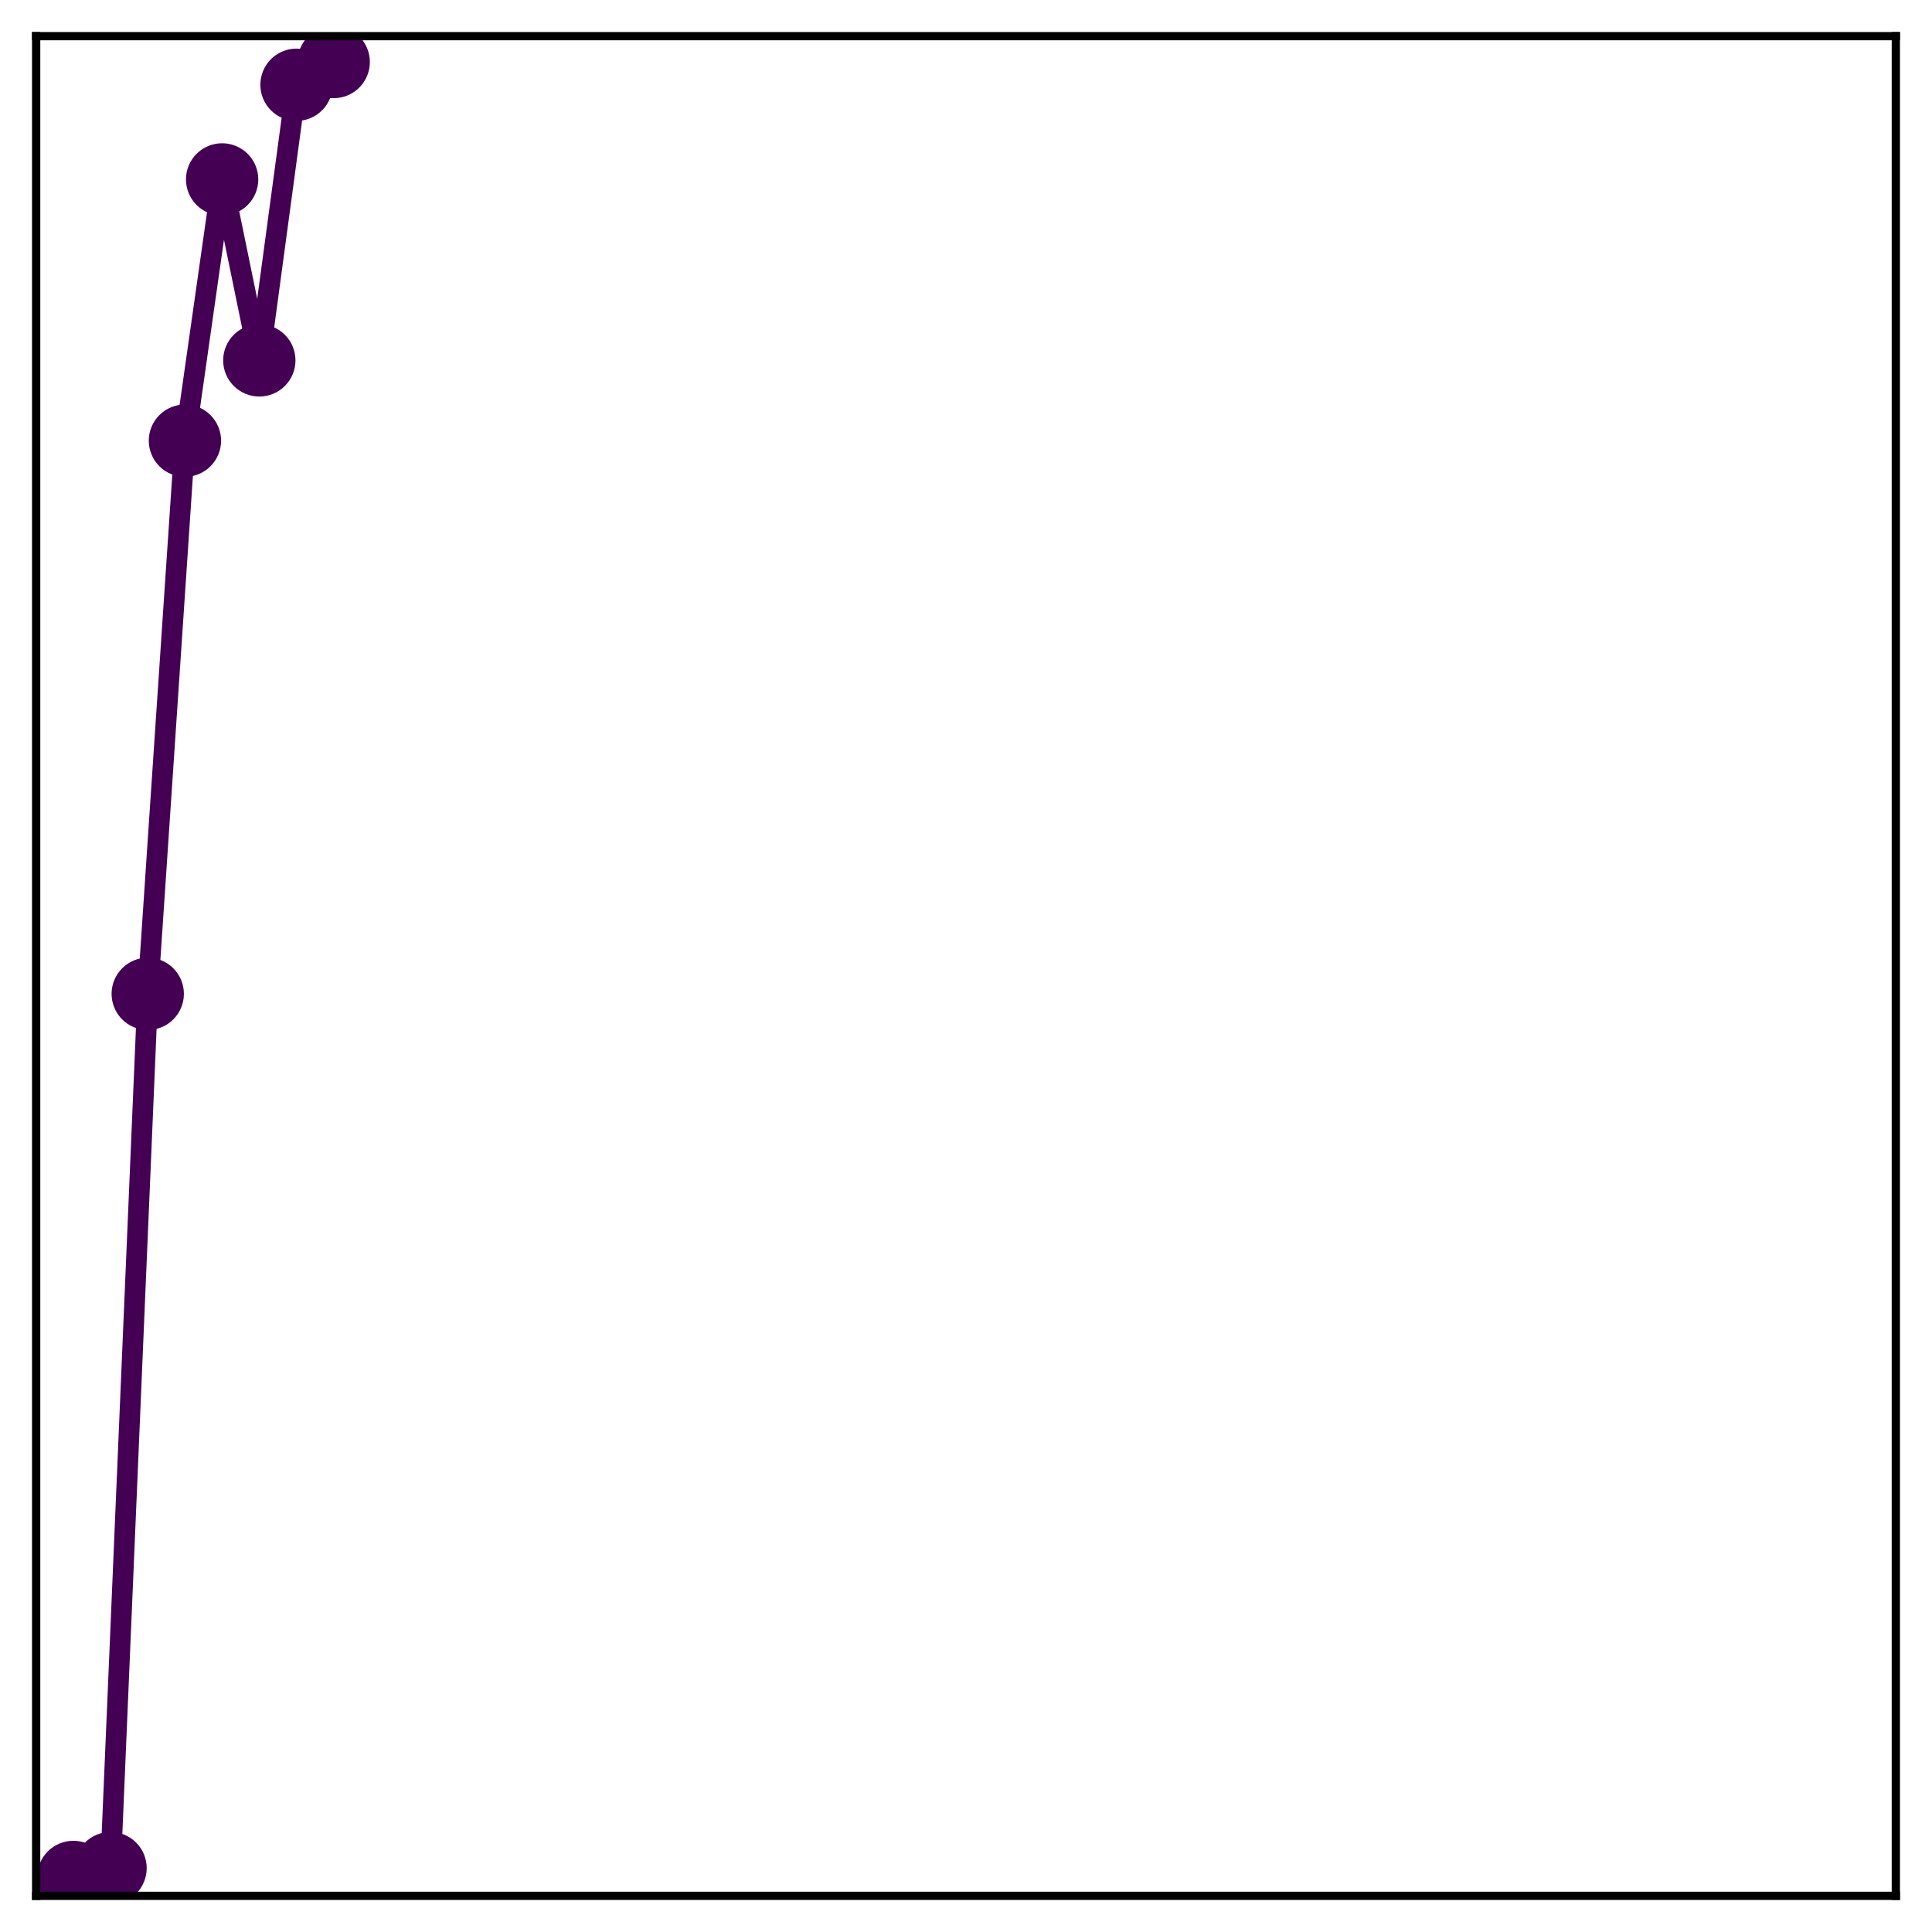 <?xml version="1.0" encoding="utf-8" standalone="no"?>
<!DOCTYPE svg PUBLIC "-//W3C//DTD SVG 1.1//EN"
  "http://www.w3.org/Graphics/SVG/1.1/DTD/svg11.dtd">
<!-- Created with matplotlib (http://matplotlib.org/) -->
<svg height="187pt" version="1.1" viewBox="0 0 187 187" width="187pt" xmlns="http://www.w3.org/2000/svg" xmlns:xlink="http://www.w3.org/1999/xlink">
 <defs>
  <style type="text/css">
*{stroke-linecap:butt;stroke-linejoin:round;}
  </style>
 </defs>
 <g id="figure_1">
  <g id="patch_1">
   <path d="M 0 187 
L 187 187 
L 187 -0 
L 0 -0 
z
" style="fill:#ffffff;"/>
  </g>
  <g id="axes_1">
   <g id="patch_2">
    <path d="M 3.5 183.5 
L 183.5 183.5 
L 183.5 3.5 
L 3.5 3.5 
z
" style="fill:#ffffff;"/>
   </g>
   <g id="matplotlib.axis_1"/>
   <g id="matplotlib.axis_2"/>
   <g id="line2d_1">
    <path clip-path="url(#p5f1d7a942d)" d="M 7.1 181.672 
L 10.7 180.817 
L 14.3 96.194 
L 17.9 42.653 
L 21.5 17.366 
L 25.1 34.881 
L 28.7 8.204 
L 32.3 6.003 
" style="fill:none;stroke:#440154;stroke-linecap:square;stroke-width:2;"/>
    <defs>
     <path d="M 0 3 
C 0.796 3 1.559 2.684 2.121 2.121 
C 2.684 1.559 3 0.796 3 0 
C 3 -0.796 2.684 -1.559 2.121 -2.121 
C 1.559 -2.684 0.796 -3 0 -3 
C -0.796 -3 -1.559 -2.684 -2.121 -2.121 
C -2.684 -1.559 -3 -0.796 -3 0 
C -3 0.796 -2.684 1.559 -2.121 2.121 
C -1.559 2.684 -0.796 3 0 3 
z
" id="m179c4986c9" style="stroke:#440154;"/>
    </defs>
    <g clip-path="url(#p5f1d7a942d)">
     <use style="fill:#440154;stroke:#440154;" x="7.1" xlink:href="#m179c4986c9" y="181.672"/>
     <use style="fill:#440154;stroke:#440154;" x="10.7" xlink:href="#m179c4986c9" y="180.817"/>
     <use style="fill:#440154;stroke:#440154;" x="14.3" xlink:href="#m179c4986c9" y="96.194"/>
     <use style="fill:#440154;stroke:#440154;" x="17.9" xlink:href="#m179c4986c9" y="42.653"/>
     <use style="fill:#440154;stroke:#440154;" x="21.5" xlink:href="#m179c4986c9" y="17.366"/>
     <use style="fill:#440154;stroke:#440154;" x="25.1" xlink:href="#m179c4986c9" y="34.881"/>
     <use style="fill:#440154;stroke:#440154;" x="28.7" xlink:href="#m179c4986c9" y="8.204"/>
     <use style="fill:#440154;stroke:#440154;" x="32.3" xlink:href="#m179c4986c9" y="6.003"/>
    </g>
   </g>
   <g id="patch_3">
    <path d="M 3.5 183.5 
L 3.5 3.5 
" style="fill:none;stroke:#000000;stroke-linecap:square;stroke-linejoin:miter;stroke-width:0.8;"/>
   </g>
   <g id="patch_4">
    <path d="M 183.5 183.5 
L 183.5 3.5 
" style="fill:none;stroke:#000000;stroke-linecap:square;stroke-linejoin:miter;stroke-width:0.8;"/>
   </g>
   <g id="patch_5">
    <path d="M 3.5 183.5 
L 183.5 183.5 
" style="fill:none;stroke:#000000;stroke-linecap:square;stroke-linejoin:miter;stroke-width:0.8;"/>
   </g>
   <g id="patch_6">
    <path d="M 3.5 3.5 
L 183.5 3.5 
" style="fill:none;stroke:#000000;stroke-linecap:square;stroke-linejoin:miter;stroke-width:0.8;"/>
   </g>
  </g>
 </g>
 <defs>
  <clipPath id="p5f1d7a942d">
   <rect height="180" width="180" x="3.5" y="3.5"/>
  </clipPath>
 </defs>
</svg>
